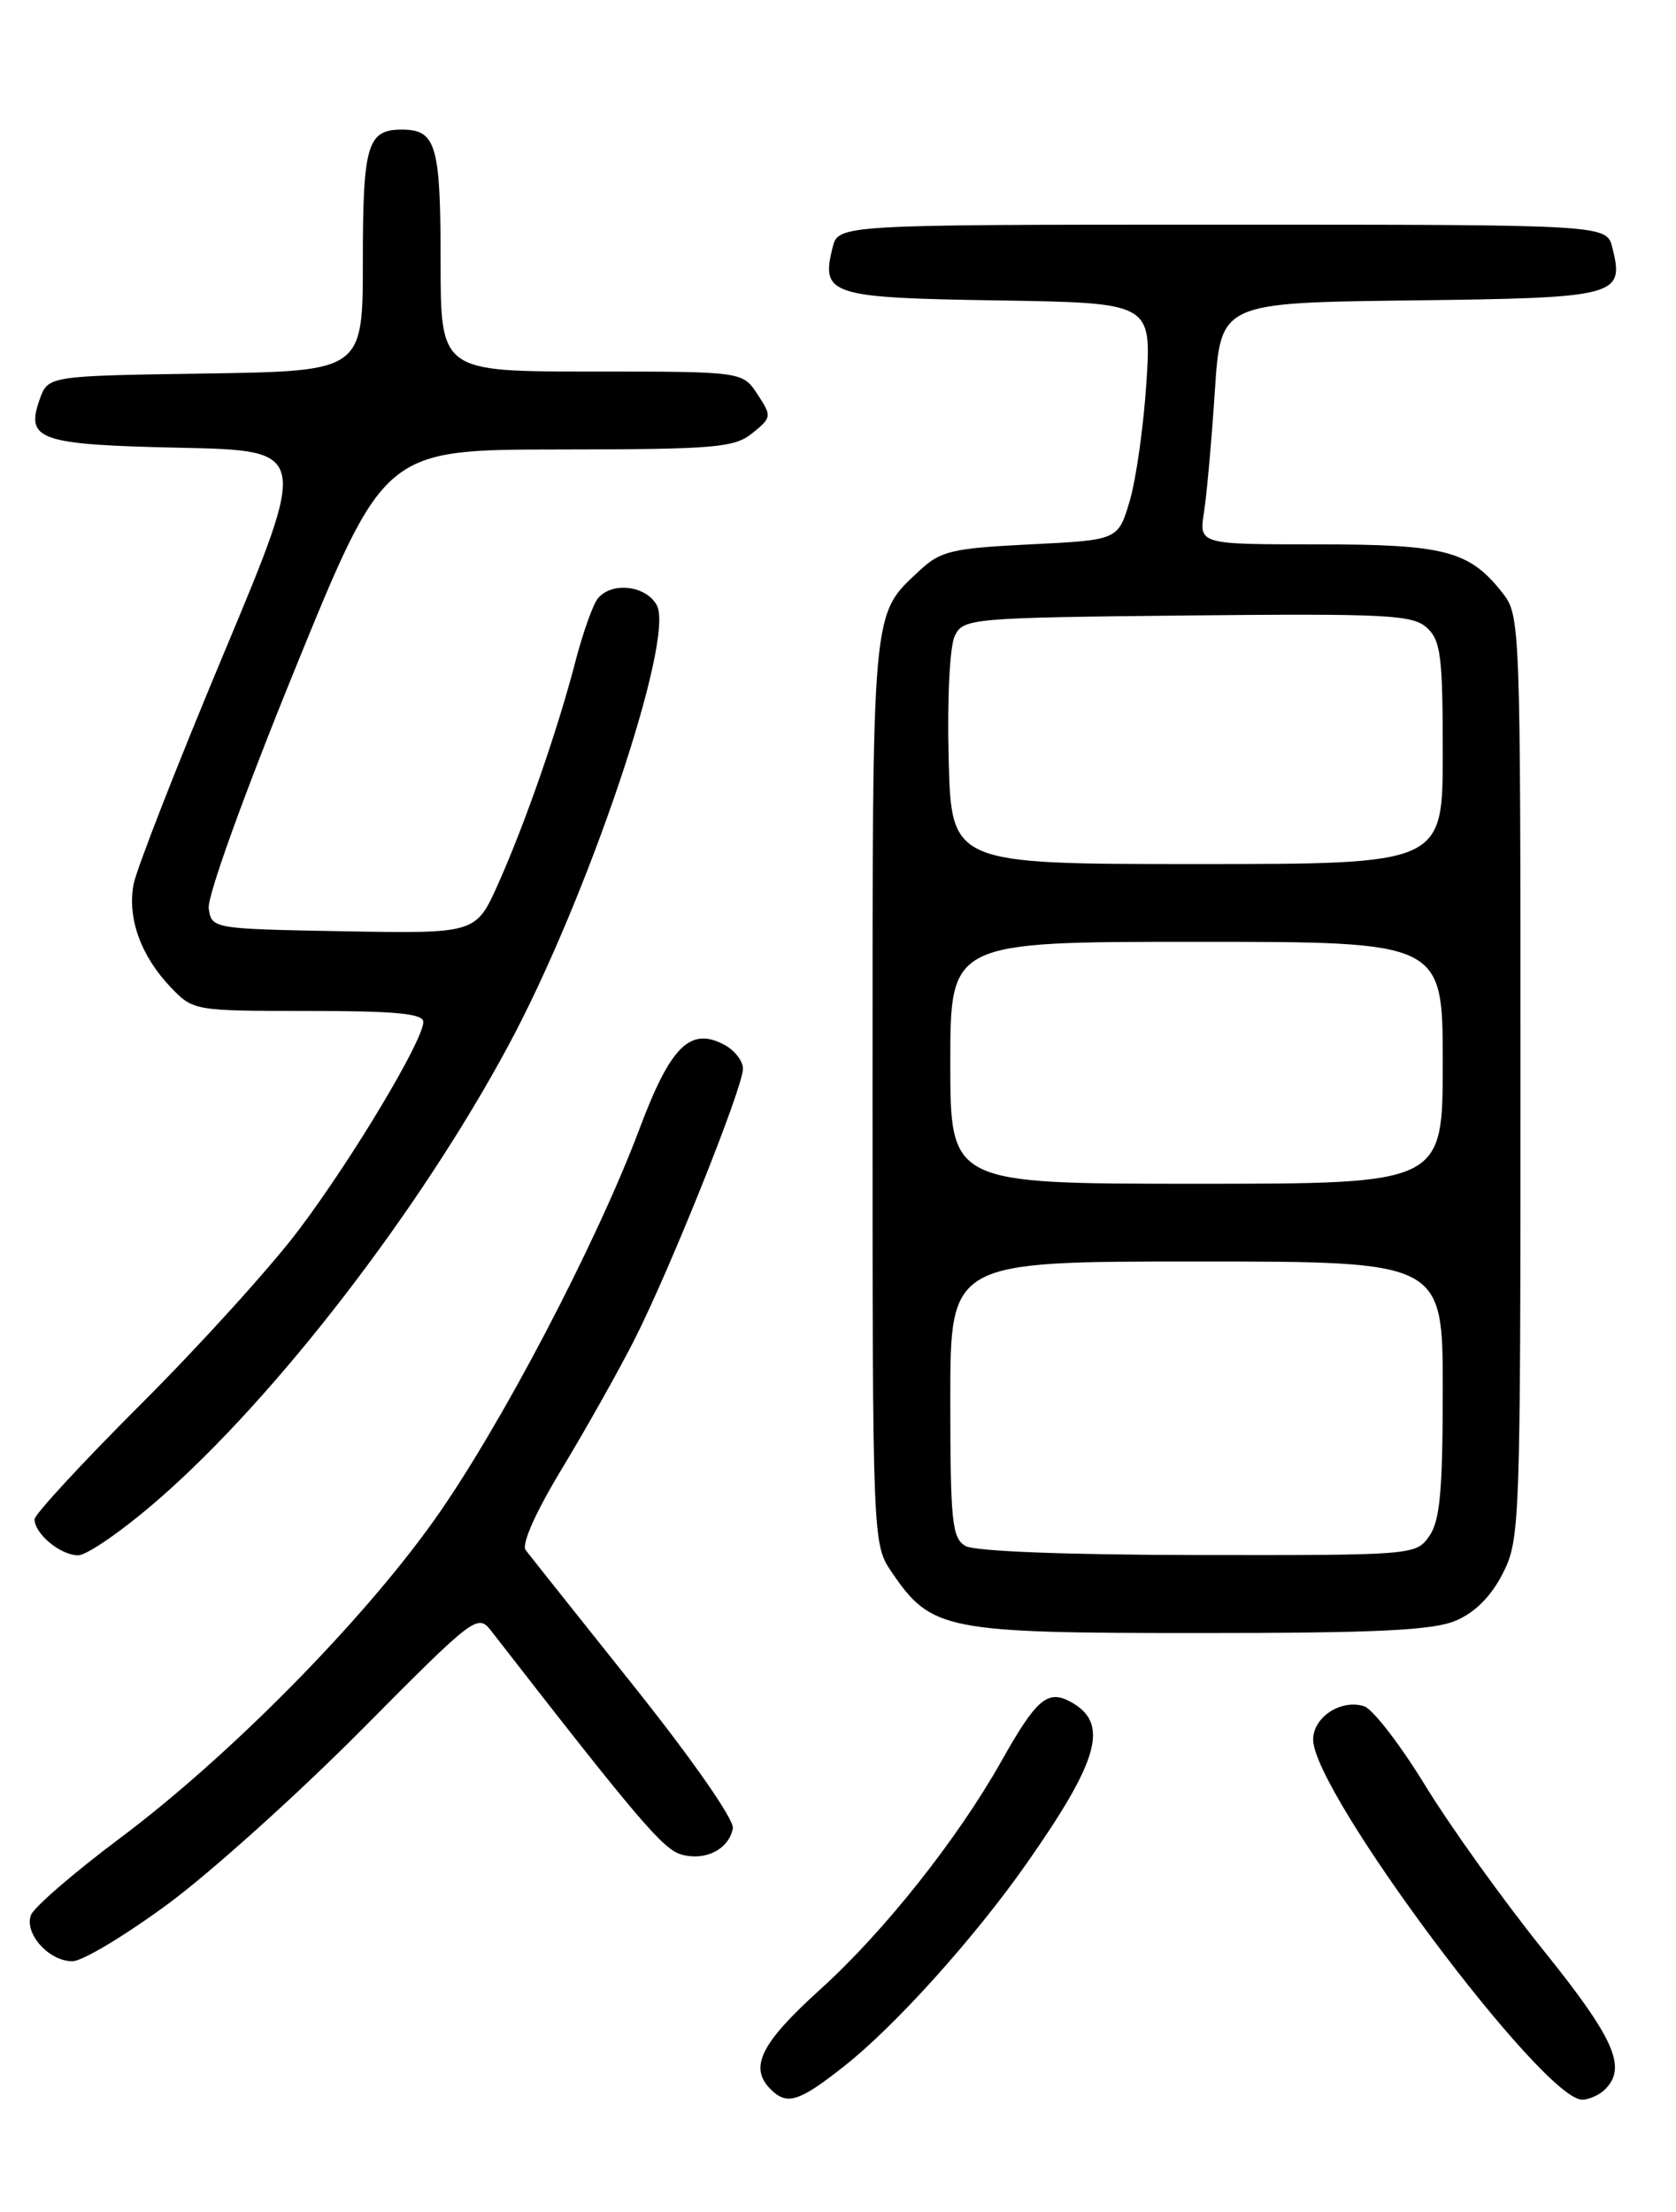 <?xml version="1.0" encoding="UTF-8" standalone="no"?>
<!DOCTYPE svg PUBLIC "-//W3C//DTD SVG 1.1//EN" "http://www.w3.org/Graphics/SVG/1.1/DTD/svg11.dtd" >
<svg xmlns="http://www.w3.org/2000/svg" xmlns:xlink="http://www.w3.org/1999/xlink" version="1.1" viewBox="0 0 194 256">
 <g >
 <path fill="currentColor"
d=" M 97.76 239.09 C 103.64 234.45 112.82 224.25 118.83 215.67 C 127.30 203.60 128.44 199.38 123.87 196.93 C 121.25 195.53 119.95 196.65 115.91 203.83 C 110.81 212.88 102.31 223.59 94.89 230.29 C 88.06 236.47 86.67 239.27 89.20 241.80 C 91.10 243.70 92.49 243.26 97.76 239.09 Z  M 185.80 241.80 C 188.35 239.25 186.86 235.92 178.62 225.67 C 174.01 219.94 167.87 211.38 164.98 206.65 C 162.08 201.92 158.90 197.79 157.90 197.47 C 155.22 196.62 152.00 198.73 152.00 201.33 C 152.00 207.42 178.58 243.00 183.13 243.00 C 183.94 243.00 185.14 242.46 185.80 241.80 Z  M 19.50 220.31 C 24.45 216.65 34.52 207.59 41.88 200.17 C 54.99 186.96 55.29 186.73 56.88 188.78 C 73.91 210.70 76.78 214.07 78.90 214.64 C 81.68 215.40 84.35 214.03 84.83 211.61 C 85.02 210.64 80.20 203.71 73.43 195.22 C 66.97 187.12 61.31 180.01 60.85 179.40 C 60.34 178.73 61.99 175.02 65.09 169.90 C 67.88 165.28 71.65 158.57 73.46 155.00 C 77.60 146.82 86.00 125.84 86.00 123.69 C 86.00 122.80 85.04 121.56 83.87 120.93 C 79.90 118.80 77.62 121.05 74.02 130.65 C 69.00 144.01 57.80 165.35 50.24 175.96 C 41.80 187.82 26.43 203.36 13.86 212.76 C 8.56 216.73 3.94 220.72 3.59 221.63 C 2.77 223.77 5.68 227.01 8.40 226.98 C 9.56 226.97 14.55 223.96 19.50 220.31 Z  M 168.47 187.58 C 170.72 186.64 172.58 184.78 173.94 182.12 C 175.94 178.19 176.00 176.62 176.00 124.67 C 176.00 72.03 175.97 71.23 173.91 68.61 C 170.07 63.73 167.26 63.00 152.44 63.00 C 138.78 63.00 138.78 63.00 139.37 59.25 C 139.69 57.19 140.25 50.90 140.62 45.27 C 141.29 35.04 141.29 35.04 163.28 34.77 C 187.33 34.48 188.04 34.29 186.63 28.65 C 185.96 26.00 185.96 26.00 141.50 26.00 C 97.04 26.00 97.04 26.00 96.37 28.65 C 95.00 34.13 96.06 34.47 115.50 34.77 C 133.29 35.05 133.29 35.05 132.70 44.27 C 132.37 49.35 131.50 55.52 130.76 58.00 C 129.42 62.50 129.42 62.50 119.29 63.00 C 110.23 63.45 108.88 63.76 106.48 66.00 C 100.85 71.27 101.00 69.61 101.00 126.30 C 101.00 178.70 101.00 178.70 103.25 182.00 C 107.81 188.68 109.43 189.00 138.77 189.00 C 159.26 189.00 165.82 188.69 168.47 187.58 Z  M 18.43 173.46 C 31.94 161.68 48.59 140.08 58.85 121.00 C 68.02 103.97 78.13 73.98 76.03 70.06 C 74.80 67.76 70.83 67.29 69.21 69.25 C 68.64 69.94 67.48 73.20 66.62 76.50 C 64.55 84.49 60.83 95.19 57.67 102.28 C 55.09 108.05 55.09 108.05 39.79 107.78 C 24.55 107.50 24.50 107.49 24.16 105.13 C 23.97 103.77 28.25 91.91 34.16 77.40 C 44.50 52.04 44.50 52.04 64.64 52.02 C 82.81 52.00 85.00 51.82 87.09 50.13 C 89.33 48.32 89.35 48.18 87.68 45.63 C 85.95 43.00 85.95 43.00 68.48 43.00 C 51.00 43.00 51.00 43.00 51.00 30.20 C 51.00 16.76 50.48 15.00 46.50 15.00 C 42.52 15.00 42.00 16.77 42.00 30.18 C 42.00 42.95 42.00 42.95 23.77 43.23 C 5.55 43.50 5.55 43.50 4.58 46.26 C 2.94 50.92 4.53 51.47 20.91 51.82 C 35.73 52.14 35.73 52.14 25.89 75.66 C 20.48 88.59 15.79 100.60 15.46 102.35 C 14.73 106.27 16.30 110.63 19.75 114.25 C 22.36 116.98 22.47 117.00 35.69 117.00 C 45.81 117.00 49.00 117.31 49.00 118.27 C 49.00 120.40 40.82 134.06 34.61 142.31 C 31.40 146.58 23.19 155.64 16.38 162.44 C 9.57 169.24 4.00 175.27 4.00 175.83 C 4.00 177.51 7.00 180.00 9.04 180.00 C 10.08 180.00 14.31 177.06 18.43 173.46 Z  M 111.75 178.92 C 110.20 178.02 110.00 176.09 110.00 161.95 C 110.00 146.00 110.00 146.00 138.50 146.00 C 167.00 146.00 167.00 146.00 167.00 160.78 C 167.00 172.53 166.68 176.01 165.44 177.78 C 163.90 179.98 163.61 180.00 138.69 179.97 C 123.45 179.95 112.81 179.54 111.75 178.92 Z  M 110.00 123.00 C 110.00 109.00 110.00 109.00 138.50 109.00 C 167.00 109.00 167.00 109.00 167.00 123.00 C 167.00 137.00 167.00 137.00 138.50 137.00 C 110.00 137.00 110.00 137.00 110.00 123.00 Z  M 109.81 87.81 C 109.63 80.78 109.94 74.74 110.53 73.56 C 111.52 71.57 112.46 71.49 137.43 71.23 C 160.45 71.00 163.51 71.15 165.15 72.64 C 166.77 74.10 167.00 75.93 167.00 87.15 C 167.00 100.00 167.00 100.00 138.56 100.00 C 110.12 100.00 110.12 100.00 109.81 87.81 Z "/>
</g>
</svg>